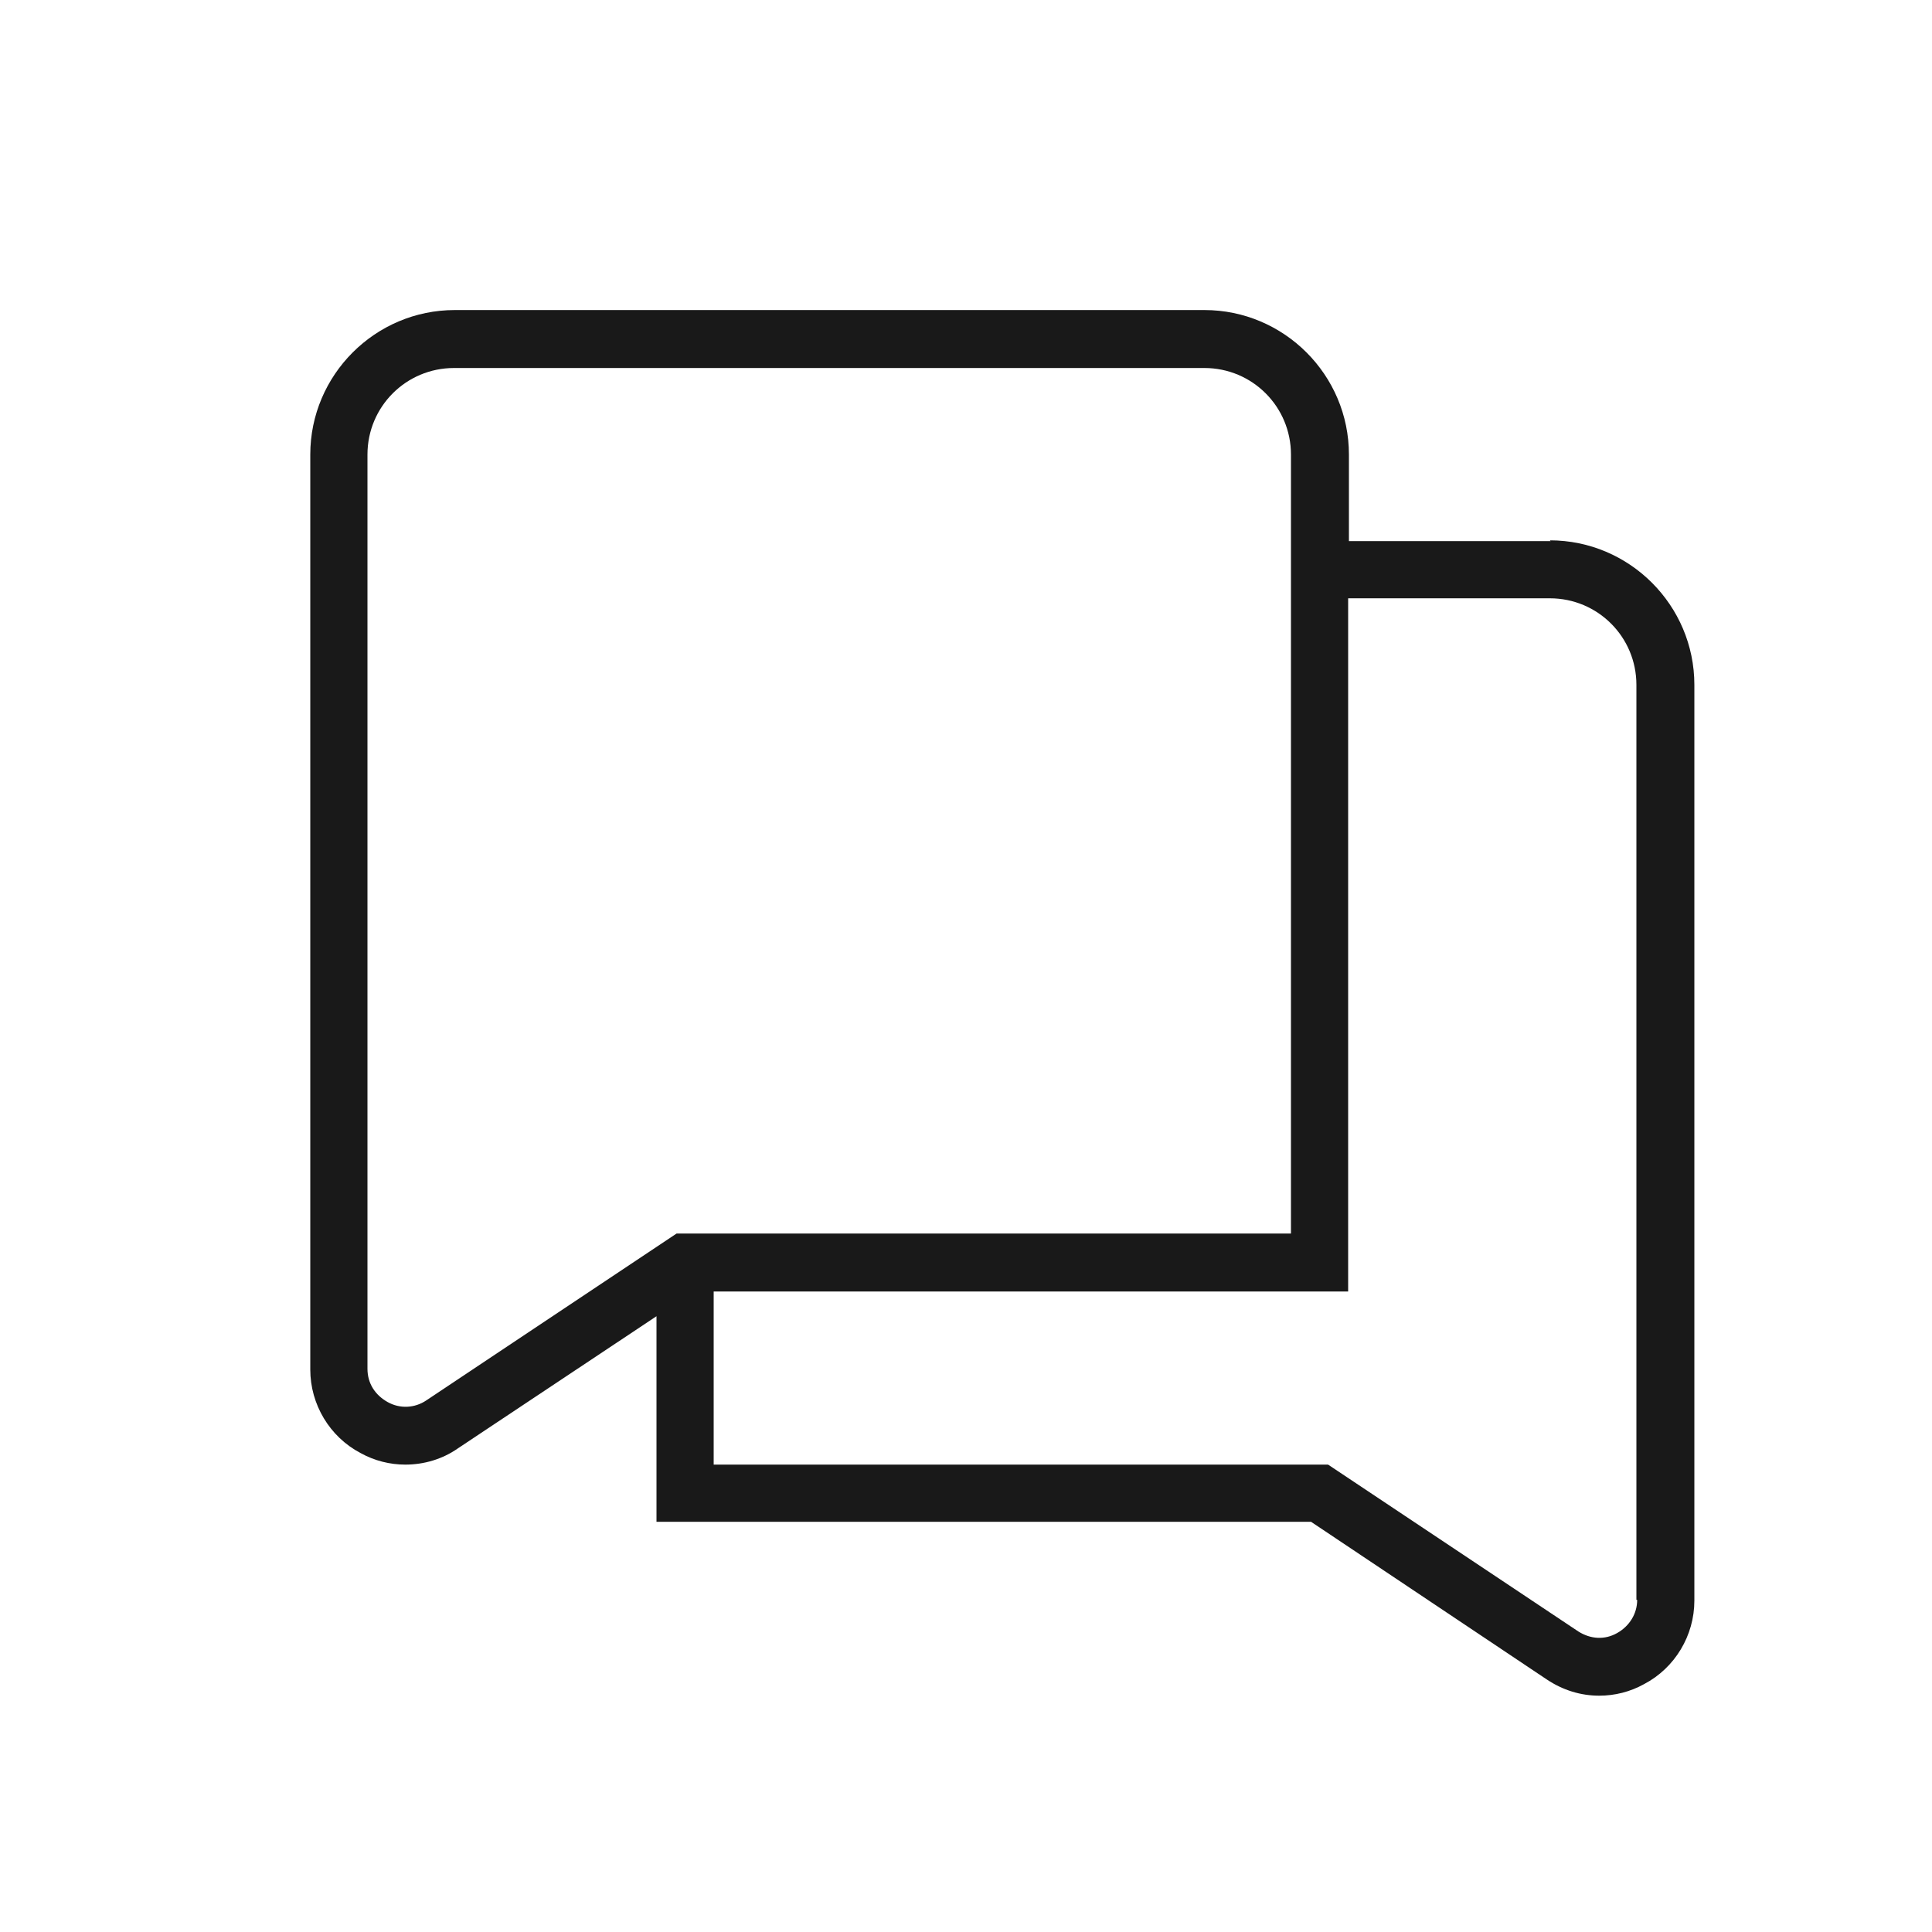 <svg width="25" height="25" viewBox="0 0 25 25" fill="none" xmlns="http://www.w3.org/2000/svg">
<path d="M20.065 7.002H17.455V5.882C17.455 4.852 16.615 4.012 15.585 4.012H5.885C4.855 4.012 4.015 4.852 4.015 5.882V17.722C4.015 18.172 4.265 18.592 4.665 18.802C4.845 18.902 5.045 18.952 5.245 18.952C5.485 18.952 5.725 18.882 5.925 18.742L8.495 17.032V19.692H16.965L20.015 21.732C20.225 21.872 20.455 21.942 20.695 21.942C20.895 21.942 21.095 21.892 21.275 21.792C21.675 21.582 21.925 21.162 21.925 20.712V8.862C21.925 7.832 21.085 6.992 20.055 6.992L20.065 7.002ZM5.515 18.122C5.365 18.222 5.175 18.232 5.015 18.142C4.855 18.052 4.755 17.902 4.755 17.712V5.882C4.755 5.262 5.255 4.762 5.875 4.762H15.585C16.205 4.762 16.705 5.262 16.705 5.882V15.962H8.755L5.515 18.122ZM21.185 20.702C21.185 20.882 21.085 21.042 20.925 21.132C20.765 21.222 20.585 21.212 20.425 21.112L17.185 18.952H9.235V16.712H17.445V7.742H20.055C20.675 7.742 21.175 8.242 21.175 8.862V20.702H21.185Z" fill="#191919"/>
</svg>
